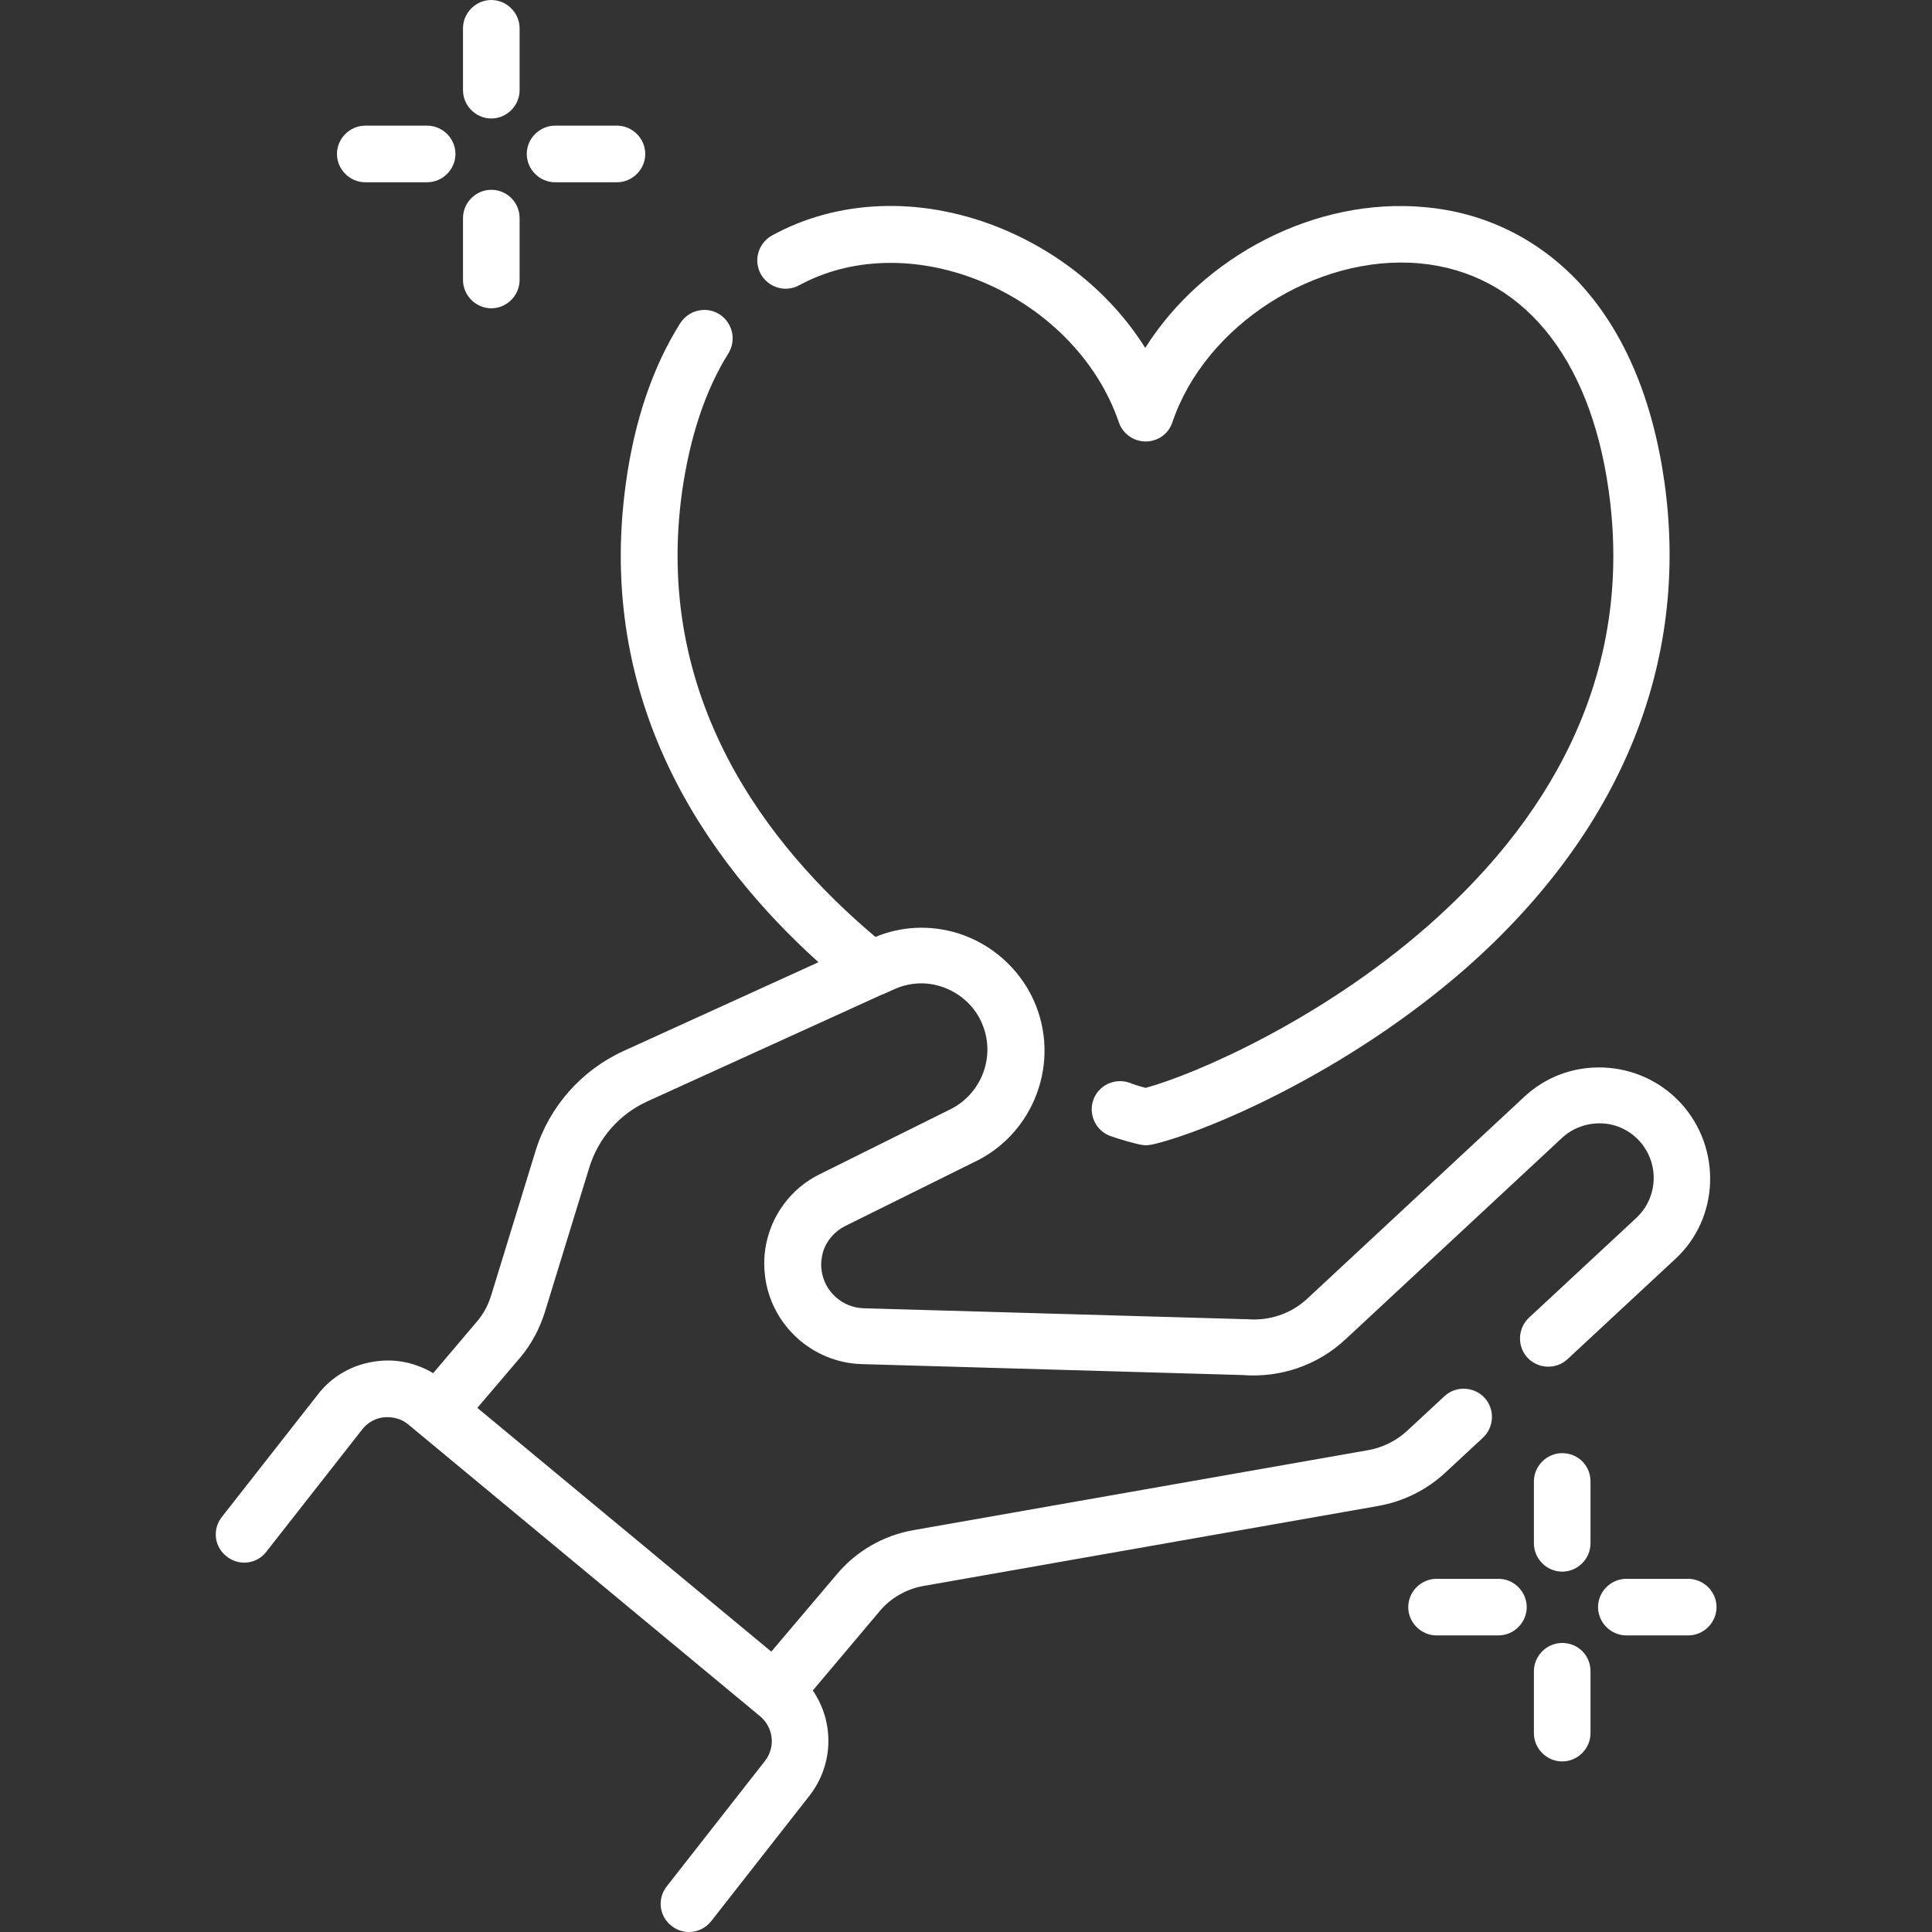 <?xml version="1.0" encoding="utf-8"?>
<!-- Generator: Adobe Illustrator 22.0.1, SVG Export Plug-In . SVG Version: 6.00 Build 0)  -->
<svg version="1.1" id="Capa_1" xmlns="http://www.w3.org/2000/svg" xmlns:xlink="http://www.w3.org/1999/xlink" x="0px" y="0px"
	 viewBox="0 0 512 512" style="enable-background:new 0 0 512 512;" xml:space="preserve">
<rect x="0" y="0" width="512" height="512" fill="#333333" stroke="none"/>
<style type="text/css">
	.st0{fill:#FFFFFF;}
</style>
<g>
	<g>
		<path class="st0" d="M130.2,0c-4.1,0-7.5,3.4-7.5,7.5v16.4c0,4.1,3.4,7.5,7.5,7.5c4.1,0,7.5-3.4,7.5-7.5V7.5
			C137.7,3.4,134.3,0,130.2,0z"/>
	</g>
</g>
<g>
	<g>
		<path class="st0" d="M130.2,50.3c-4.1,0-7.5,3.4-7.5,7.5v16.4c0,4.1,3.4,7.5,7.5,7.5c4.1,0,7.5-3.4,7.5-7.5V57.8
			C137.7,53.6,134.3,50.3,130.2,50.3z"/>
	</g>
</g>
<g>
	<g>
		<path class="st0" d="M163.5,33.3h-16.4c-4.1,0-7.5,3.4-7.5,7.5s3.4,7.5,7.5,7.5h16.4c4.1,0,7.5-3.4,7.5-7.5S167.6,33.3,163.5,33.3
			z"/>
	</g>
</g>
<g>
	<g>
		<path class="st0" d="M113.2,33.3H96.8c-4.1,0-7.5,3.4-7.5,7.5s3.4,7.5,7.5,7.5h16.4c4.1,0,7.5-3.4,7.5-7.5S117.3,33.3,113.2,33.3z
			"/>
	</g>
</g>
<g>
	<g>
		<path class="st0" d="M414,385.1c-4.1,0-7.5,3.4-7.5,7.5v16.4c0,4.1,3.4,7.5,7.5,7.5s7.5-3.4,7.5-7.5v-16.4
			C421.5,388.4,418.2,385.1,414,385.1z"/>
	</g>
</g>
<g>
	<g>
		<path class="st0" d="M414,435.4c-4.1,0-7.5,3.4-7.5,7.5v16.4c0,4.1,3.4,7.5,7.5,7.5s7.5-3.4,7.5-7.5v-16.4
			C421.5,438.7,418.2,435.4,414,435.4z"/>
	</g>
</g>
<g>
	<g>
		<path class="st0" d="M447.3,418.4H431c-4.1,0-7.5,3.4-7.5,7.5s3.4,7.5,7.5,7.5h16.4c4.1,0,7.5-3.4,7.5-7.5
			S451.5,418.4,447.3,418.4z"/>
	</g>
</g>
<g>
	<g>
		<path class="st0" d="M397.1,418.4h-16.4c-4.1,0-7.5,3.4-7.5,7.5s3.4,7.5,7.5,7.5h16.4c4.1,0,7.5-3.4,7.5-7.5
			S401.2,418.4,397.1,418.4z"/>
	</g>
</g>
<g>
	<g>
		<path class="st0" d="M441.1,127.8c-3.2-22.5-10.9-40.4-22.9-53.2c-10.8-11.4-24.8-18.3-40.6-19.7c-29-2.7-58.8,13-74.1,37.3
			C294.6,78,280.6,66.5,264,60c-20.5-8-42.1-7.1-59.4,2.4c-3.6,2-5,6.5-3,10.2c2,3.6,6.5,5,10.2,3c13.4-7.3,30.4-7.9,46.8-1.6
			c18.1,7,32.2,21.2,37.9,37.9c1,3,3.9,5.1,7.1,5.1s6.1-2,7.1-5.1c8.7-25.8,38.2-44.6,65.6-42.1c26.7,2.5,45,24.4,50,60.1
			c6.5,45.9-12.8,84.6-47.7,115.3c-28.6,25.2-62.1,39.6-75,43.1c-1.1-0.3-2.6-0.7-4.4-1.4c-3.9-1.3-8.2,0.8-9.5,4.7
			c-1.3,3.9,0.8,8.2,4.7,9.5c2.9,1,5.4,1.7,7.6,2.2c0.5,0.1,1.1,0.2,1.7,0.2c0.6,0,1.1-0.1,1.7-0.2c13.2-3,50.8-18.4,83.3-46.9
			C429.6,220.2,447.8,175.7,441.1,127.8z"/>
	</g>
</g>
<g>
	<g>
		<path class="st0" d="M445.4,292.3c-5.4-5.8-12.7-9.1-20.5-9.4c-7.9-0.3-15.4,2.5-21.1,7.9l-57.4,53.4c-4.3,4-10.1,5.9-15.9,5.4
			c-0.2,0-0.3,0-0.5,0l-101.2-2.9c-5.7-0.2-10.5-4.6-11.1-10.3c-0.2-1.6,0-3.1,0.4-4.6c0.9-3,3.1-5.5,5.9-6.9l33.9-16.8
			c16.2-7.5,23.4-26.8,16-43.1c-3.9-8.5-11.2-14.9-20.1-17.7c-7.2-2.2-14.9-1.9-21.8,1c-28.5-24-59-63.2-51.2-118.3
			c2.1-14.5,6.2-26.7,12.2-36.3c2.2-3.5,1.2-8.1-2.3-10.4c-3.5-2.2-8.1-1.2-10.4,2.3c-7.2,11.4-12.1,25.6-14.4,42.2
			c-8.2,58.3,21.3,100.4,51,127.2l-51.6,23.5c-11.2,5.1-19.8,14.8-23.4,26.6l-11.8,38.4c-0.8,2.5-2,4.7-3.6,6.6l-11.7,13.8
			c-4.4-2.6-9.4-3.8-14.6-3.2c-6.4,0.7-12.1,3.8-16,8.9L58.8,402c-2.6,3.3-2,8,1.3,10.5c3.3,2.6,8,2,10.5-1.3L96,378.8
			c1.4-1.8,3.5-3,5.8-3.2c2.3-0.2,4.6,0.4,6.4,1.9l93.2,77.3c3.6,3,4.2,8.2,1.3,11.9l-26,33.2c-2.6,3.3-2,8,1.3,10.5
			c1.4,1.1,3,1.6,4.6,1.6c2.2,0,4.4-1,5.9-2.9l26-33.2c6.5-8.3,6.6-19.6,0.9-27.9l17.7-21c2.9-3.5,7.1-5.9,11.6-6.7l120.5-21.2
			c6.8-1.2,13-4.3,18-9l9.8-9.1c3-2.8,3.2-7.6,0.4-10.6c-2.8-3-7.6-3.2-10.6-0.4l-9.8,9.1c-2.9,2.7-6.5,4.5-10.4,5.2l-120.5,21.2
			c-8,1.4-15.3,5.6-20.5,11.9l-17.2,20.3l-77.9-64.6l11.5-13.5c2.9-3.5,5-7.5,6.4-11.9l11.8-38.4c2.4-7.7,7.9-14,15.3-17.4
			l62.4-28.4c0,0,0.1,0,0.1,0l2.9-1.3c3.9-1.8,8.3-2.1,12.4-0.8c4.8,1.5,8.8,5,10.8,9.5c4,8.8,0.1,19.2-8.7,23.3
			c-0.1,0-0.2,0.1-0.2,0.1l-34,16.9c-6.5,3.2-11.4,9-13.5,15.9c-1.1,3.5-1.4,7.1-1,10.7c1.4,13.1,12.4,23.3,25.6,23.7l101,2.9
			c10,0.8,19.9-2.6,27.2-9.4l57.4-53.4c2.8-2.6,6.5-4,10.4-3.9c3.9,0.1,7.5,1.8,10.1,4.6c5.4,5.9,5.1,15-0.8,20.5l-28.4,26.4
			c-3,2.8-3.2,7.6-0.4,10.6s7.6,3.2,10.6,0.4l28.4-26.4C455.7,323,456.4,304.3,445.4,292.3z"/>
	</g>
</g>
</svg>
